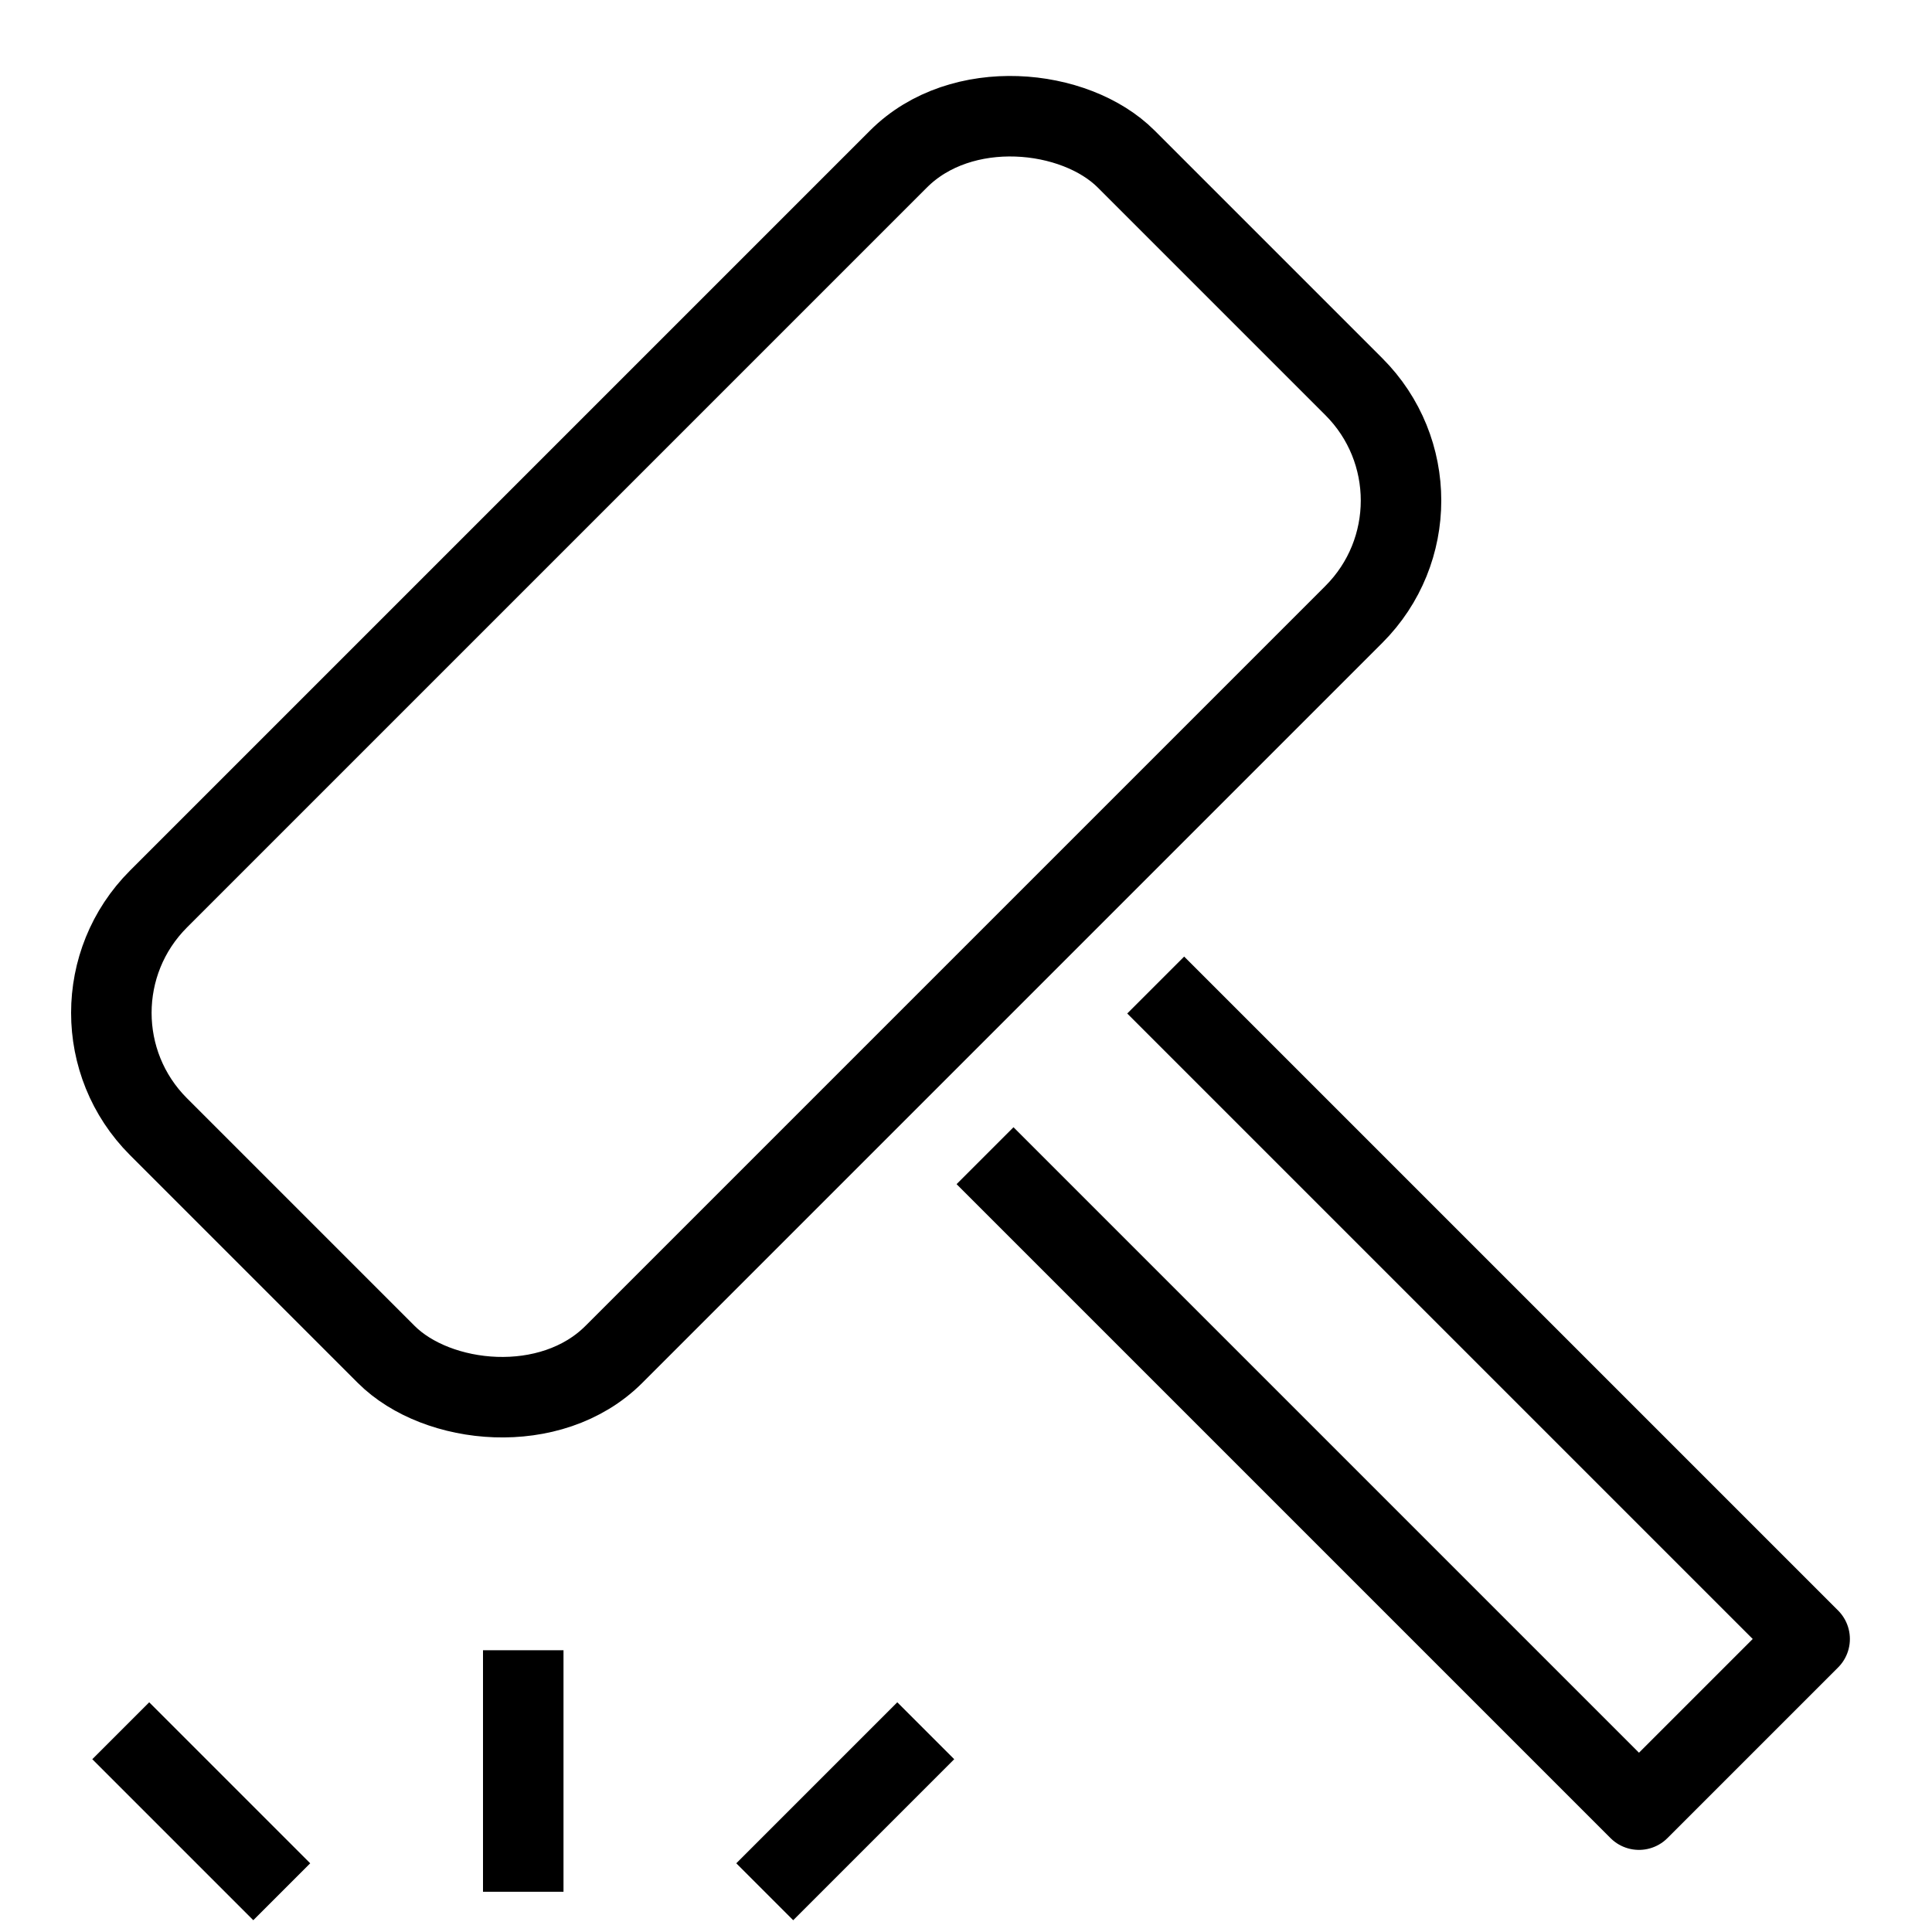 <svg id="Layer_1" data-name="Layer 1" xmlns="http://www.w3.org/2000/svg" viewBox="0 0 24 24"><title>unity-things-24px-gavel</title><line x1="3.5" y1="23.5" x2="1.5" y2="21.5" style="fill:none;stroke:currentColor;stroke-linejoin:round"/><line x1="9.5" y1="23.5" x2="11.5" y2="21.5" style="fill:none;stroke:currentColor;stroke-linejoin:round"/><line x1="6.5" y1="20.5" x2="6.5" y2="23.5" style="fill:none;stroke:currentColor;stroke-linejoin:round"/><polyline points="14.71 12.59 22.48 20.36 20.36 22.48 12.59 14.71" style="fill:none;stroke:currentColor;stroke-linecap:square;stroke-linejoin:round"/><rect x="0.9" y="5.4" width="17" height="8" rx="2" ry="2" transform="translate(-3.9 9.4) rotate(-45)" style="fill:none;stroke:currentColor;stroke-linecap:square;stroke-linejoin:round"/></svg>